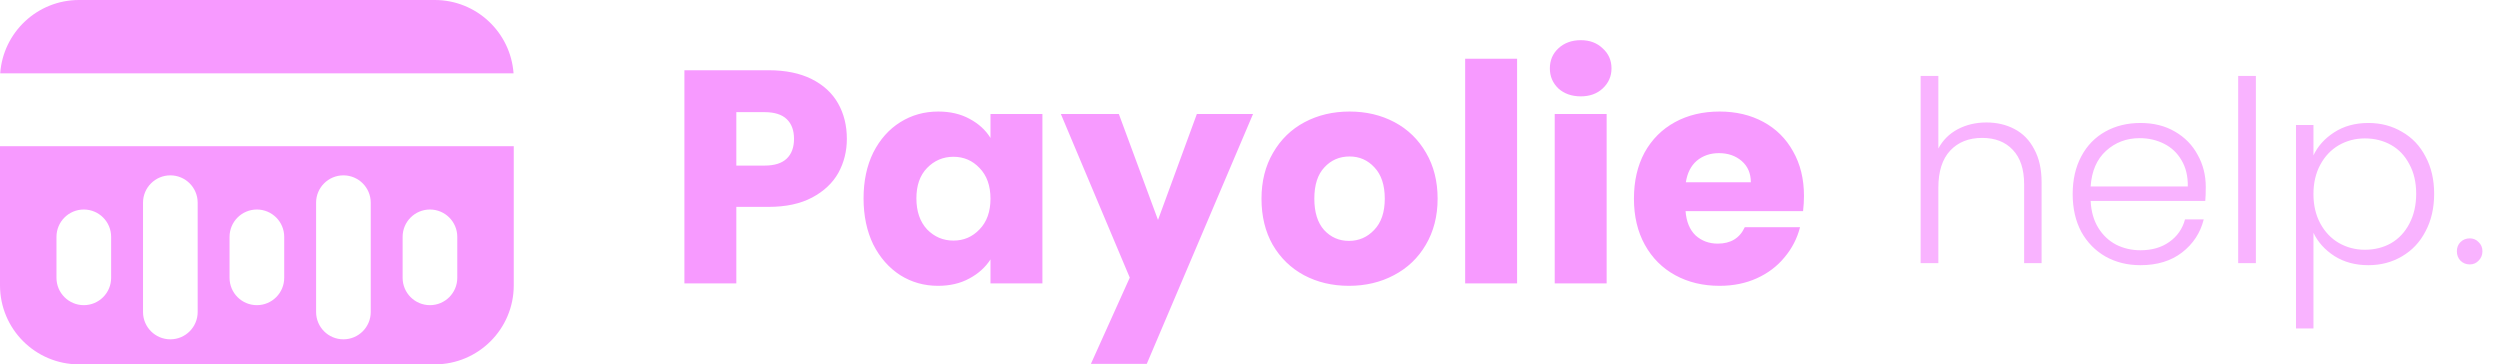 <svg width="247" height="36" viewBox="0 0 247 36" fill="none" xmlns="http://www.w3.org/2000/svg">
<g clip-path="url(#clip0_1286_2752)">
<path fill-rule="evenodd" clip-rule="evenodd" d="M0.02 7.245C0.309 3.195 3.686 0 7.809 0H42.95C47.073 0 50.45 3.195 50.739 7.245H0.02ZM0 14.445H50.759V28.19C50.759 32.503 47.263 35.999 42.95 35.999H7.809C3.496 35.999 0 32.503 0 28.19V14.445ZM8.28 20.7C6.789 20.7 5.58 21.909 5.58 23.4V27.45C5.58 28.941 6.789 30.15 8.28 30.15C9.771 30.15 10.98 28.941 10.98 27.45V23.4C10.98 21.909 9.771 20.7 8.28 20.7ZM14.13 20.025C14.13 18.534 15.339 17.325 16.83 17.325C18.321 17.325 19.53 18.534 19.53 20.025V30.825C19.53 32.316 18.321 33.525 16.83 33.525C15.339 33.525 14.13 32.316 14.13 30.825V20.025ZM25.38 20.7C23.888 20.7 22.68 21.909 22.68 23.4V27.45C22.68 28.941 23.888 30.15 25.38 30.15C26.871 30.15 28.08 28.941 28.08 27.45V23.4C28.08 21.909 26.871 20.7 25.38 20.7ZM31.23 20.025C31.23 18.534 32.438 17.325 33.929 17.325C35.421 17.325 36.629 18.534 36.629 20.025V30.825C36.629 32.316 35.421 33.525 33.929 33.525C32.438 33.525 31.23 32.316 31.23 30.825V20.025ZM42.479 20.7C40.988 20.7 39.779 21.909 39.779 23.4V27.45C39.779 28.941 40.988 30.15 42.479 30.15C43.97 30.15 45.179 28.941 45.179 27.45V23.4C45.179 21.909 43.97 20.7 42.479 20.7Z" fill="#F79AFF"/>
</g>
<path d="M83.669 13.72C83.669 14.94 83.389 16.06 82.829 17.08C82.269 18.08 81.409 18.89 80.249 19.51C79.089 20.13 77.649 20.44 75.929 20.44H72.749V28H67.619V6.94H75.929C77.609 6.94 79.029 7.23 80.189 7.81C81.349 8.39 82.219 9.19 82.799 10.21C83.379 11.23 83.669 12.4 83.669 13.72ZM75.539 16.36C76.519 16.36 77.249 16.13 77.729 15.67C78.209 15.21 78.449 14.56 78.449 13.72C78.449 12.88 78.209 12.23 77.729 11.77C77.249 11.31 76.519 11.08 75.539 11.08H72.749V16.36H75.539ZM85.32 19.6C85.32 17.88 85.64 16.37 86.28 15.07C86.94 13.77 87.83 12.77 88.95 12.07C90.07 11.37 91.32 11.02 92.7 11.02C93.88 11.02 94.91 11.26 95.79 11.74C96.69 12.22 97.38 12.85 97.86 13.63V11.26H102.99V28H97.86V25.63C97.36 26.41 96.66 27.04 95.76 27.52C94.88 28 93.85 28.24 92.67 28.24C91.31 28.24 90.07 27.89 88.95 27.19C87.83 26.47 86.94 25.46 86.28 24.16C85.64 22.84 85.32 21.32 85.32 19.6ZM97.86 19.63C97.86 18.35 97.5 17.34 96.78 16.6C96.08 15.86 95.22 15.49 94.2 15.49C93.18 15.49 92.31 15.86 91.59 16.6C90.89 17.32 90.54 18.32 90.54 19.6C90.54 20.88 90.89 21.9 91.59 22.66C92.31 23.4 93.18 23.77 94.2 23.77C95.22 23.77 96.08 23.4 96.78 22.66C97.5 21.92 97.86 20.91 97.86 19.63ZM123.801 11.26L113.301 35.95H107.781L111.621 27.43L104.811 11.26H110.541L114.411 21.73L118.251 11.26H123.801ZM133.276 28.24C131.636 28.24 130.156 27.89 128.836 27.19C127.536 26.49 126.506 25.49 125.746 24.19C125.006 22.89 124.636 21.37 124.636 19.63C124.636 17.91 125.016 16.4 125.776 15.1C126.536 13.78 127.576 12.77 128.896 12.07C130.216 11.37 131.696 11.02 133.336 11.02C134.976 11.02 136.456 11.37 137.776 12.07C139.096 12.77 140.136 13.78 140.896 15.1C141.656 16.4 142.036 17.91 142.036 19.63C142.036 21.35 141.646 22.87 140.866 24.19C140.106 25.49 139.056 26.49 137.716 27.19C136.396 27.89 134.916 28.24 133.276 28.24ZM133.276 23.8C134.256 23.8 135.086 23.44 135.766 22.72C136.466 22 136.816 20.97 136.816 19.63C136.816 18.29 136.476 17.26 135.796 16.54C135.136 15.82 134.316 15.46 133.336 15.46C132.336 15.46 131.506 15.82 130.846 16.54C130.186 17.24 129.856 18.27 129.856 19.63C129.856 20.97 130.176 22 130.816 22.72C131.476 23.44 132.296 23.8 133.276 23.8ZM149.888 5.8V28H144.758V5.8H149.888ZM156.186 9.52C155.286 9.52 154.546 9.26 153.966 8.74C153.406 8.2 153.126 7.54 153.126 6.76C153.126 5.96 153.406 5.3 153.966 4.78C154.546 4.24 155.286 3.97 156.186 3.97C157.066 3.97 157.786 4.24 158.346 4.78C158.926 5.3 159.216 5.96 159.216 6.76C159.216 7.54 158.926 8.2 158.346 8.74C157.786 9.26 157.066 9.52 156.186 9.52ZM158.736 11.26V28H153.606V11.26H158.736ZM178.233 19.36C178.233 19.84 178.203 20.34 178.143 20.86H166.533C166.613 21.9 166.943 22.7 167.523 23.26C168.123 23.8 168.853 24.07 169.713 24.07C170.993 24.07 171.883 23.53 172.383 22.45H177.843C177.563 23.55 177.053 24.54 176.313 25.42C175.593 26.3 174.683 26.99 173.583 27.49C172.483 27.99 171.253 28.24 169.893 28.24C168.253 28.24 166.793 27.89 165.513 27.19C164.233 26.49 163.233 25.49 162.513 24.19C161.793 22.89 161.433 21.37 161.433 19.63C161.433 17.89 161.783 16.37 162.483 15.07C163.203 13.77 164.203 12.77 165.483 12.07C166.763 11.37 168.233 11.02 169.893 11.02C171.513 11.02 172.953 11.36 174.213 12.04C175.473 12.72 176.453 13.69 177.153 14.95C177.873 16.21 178.233 17.68 178.233 19.36ZM172.983 18.01C172.983 17.13 172.683 16.43 172.083 15.91C171.483 15.39 170.733 15.13 169.833 15.13C168.973 15.13 168.243 15.38 167.643 15.88C167.063 16.38 166.703 17.09 166.563 18.01H172.983Z" fill="#F79AFF"/>
<path d="M196.259 12.1C197.293 12.1 198.218 12.317 199.034 12.75C199.868 13.183 200.518 13.85 200.984 14.75C201.468 15.633 201.709 16.717 201.709 18V26H199.984V18.2C199.984 16.717 199.609 15.583 198.859 14.8C198.126 14.017 197.118 13.625 195.834 13.625C194.518 13.625 193.468 14.042 192.684 14.875C191.901 15.708 191.509 16.933 191.509 18.55V26H189.759V7.5H191.509V14.675C191.943 13.858 192.576 13.225 193.409 12.775C194.259 12.325 195.209 12.1 196.259 12.1ZM217.93 18.475C217.93 19.075 217.913 19.533 217.88 19.85H206.555C206.605 20.883 206.855 21.767 207.305 22.5C207.755 23.233 208.346 23.792 209.08 24.175C209.813 24.542 210.613 24.725 211.48 24.725C212.613 24.725 213.563 24.45 214.33 23.9C215.113 23.35 215.63 22.608 215.88 21.675H217.73C217.396 23.008 216.68 24.1 215.58 24.95C214.496 25.783 213.13 26.2 211.48 26.2C210.196 26.2 209.046 25.917 208.03 25.35C207.013 24.767 206.213 23.95 205.63 22.9C205.063 21.833 204.78 20.592 204.78 19.175C204.78 17.758 205.063 16.517 205.63 15.45C206.196 14.383 206.988 13.567 208.005 13C209.021 12.433 210.18 12.15 211.48 12.15C212.78 12.15 213.913 12.433 214.88 13C215.863 13.567 216.613 14.333 217.13 15.3C217.663 16.25 217.93 17.308 217.93 18.475ZM216.155 18.425C216.171 17.408 215.963 16.542 215.53 15.825C215.113 15.108 214.538 14.567 213.805 14.2C213.071 13.833 212.271 13.65 211.405 13.65C210.105 13.65 208.996 14.067 208.08 14.9C207.163 15.733 206.655 16.908 206.555 18.425H216.155ZM222.881 7.5V26H221.131V7.5H222.881ZM228.569 15.35C229.003 14.433 229.686 13.675 230.619 13.075C231.569 12.458 232.694 12.15 233.994 12.15C235.228 12.15 236.336 12.442 237.319 13.025C238.319 13.592 239.094 14.408 239.644 15.475C240.211 16.525 240.494 17.75 240.494 19.15C240.494 20.55 240.211 21.783 239.644 22.85C239.094 23.917 238.319 24.742 237.319 25.325C236.336 25.908 235.228 26.2 233.994 26.2C232.711 26.2 231.594 25.9 230.644 25.3C229.694 24.683 229.003 23.917 228.569 23V32.45H226.844V12.35H228.569V15.35ZM238.719 19.15C238.719 18.017 238.494 17.042 238.044 16.225C237.611 15.392 237.011 14.758 236.244 14.325C235.478 13.892 234.611 13.675 233.644 13.675C232.711 13.675 231.853 13.9 231.069 14.35C230.303 14.8 229.694 15.442 229.244 16.275C228.794 17.108 228.569 18.075 228.569 19.175C228.569 20.275 228.794 21.242 229.244 22.075C229.694 22.908 230.303 23.55 231.069 24C231.853 24.45 232.711 24.675 233.644 24.675C234.611 24.675 235.478 24.458 236.244 24.025C237.011 23.575 237.611 22.933 238.044 22.1C238.494 21.25 238.719 20.267 238.719 19.15ZM244.014 26.125C243.648 26.125 243.339 26 243.089 25.75C242.856 25.5 242.739 25.192 242.739 24.825C242.739 24.458 242.856 24.158 243.089 23.925C243.339 23.675 243.648 23.55 244.014 23.55C244.364 23.55 244.656 23.675 244.889 23.925C245.139 24.158 245.264 24.458 245.264 24.825C245.264 25.192 245.139 25.5 244.889 25.75C244.656 26 244.364 26.125 244.014 26.125Z" fill="#F9B3FF"/>
<defs>
<clipPath id="clip0_1286_2752">
<rect width="50.759" height="36" fill="white"/>
</clipPath>
</defs>
</svg>
